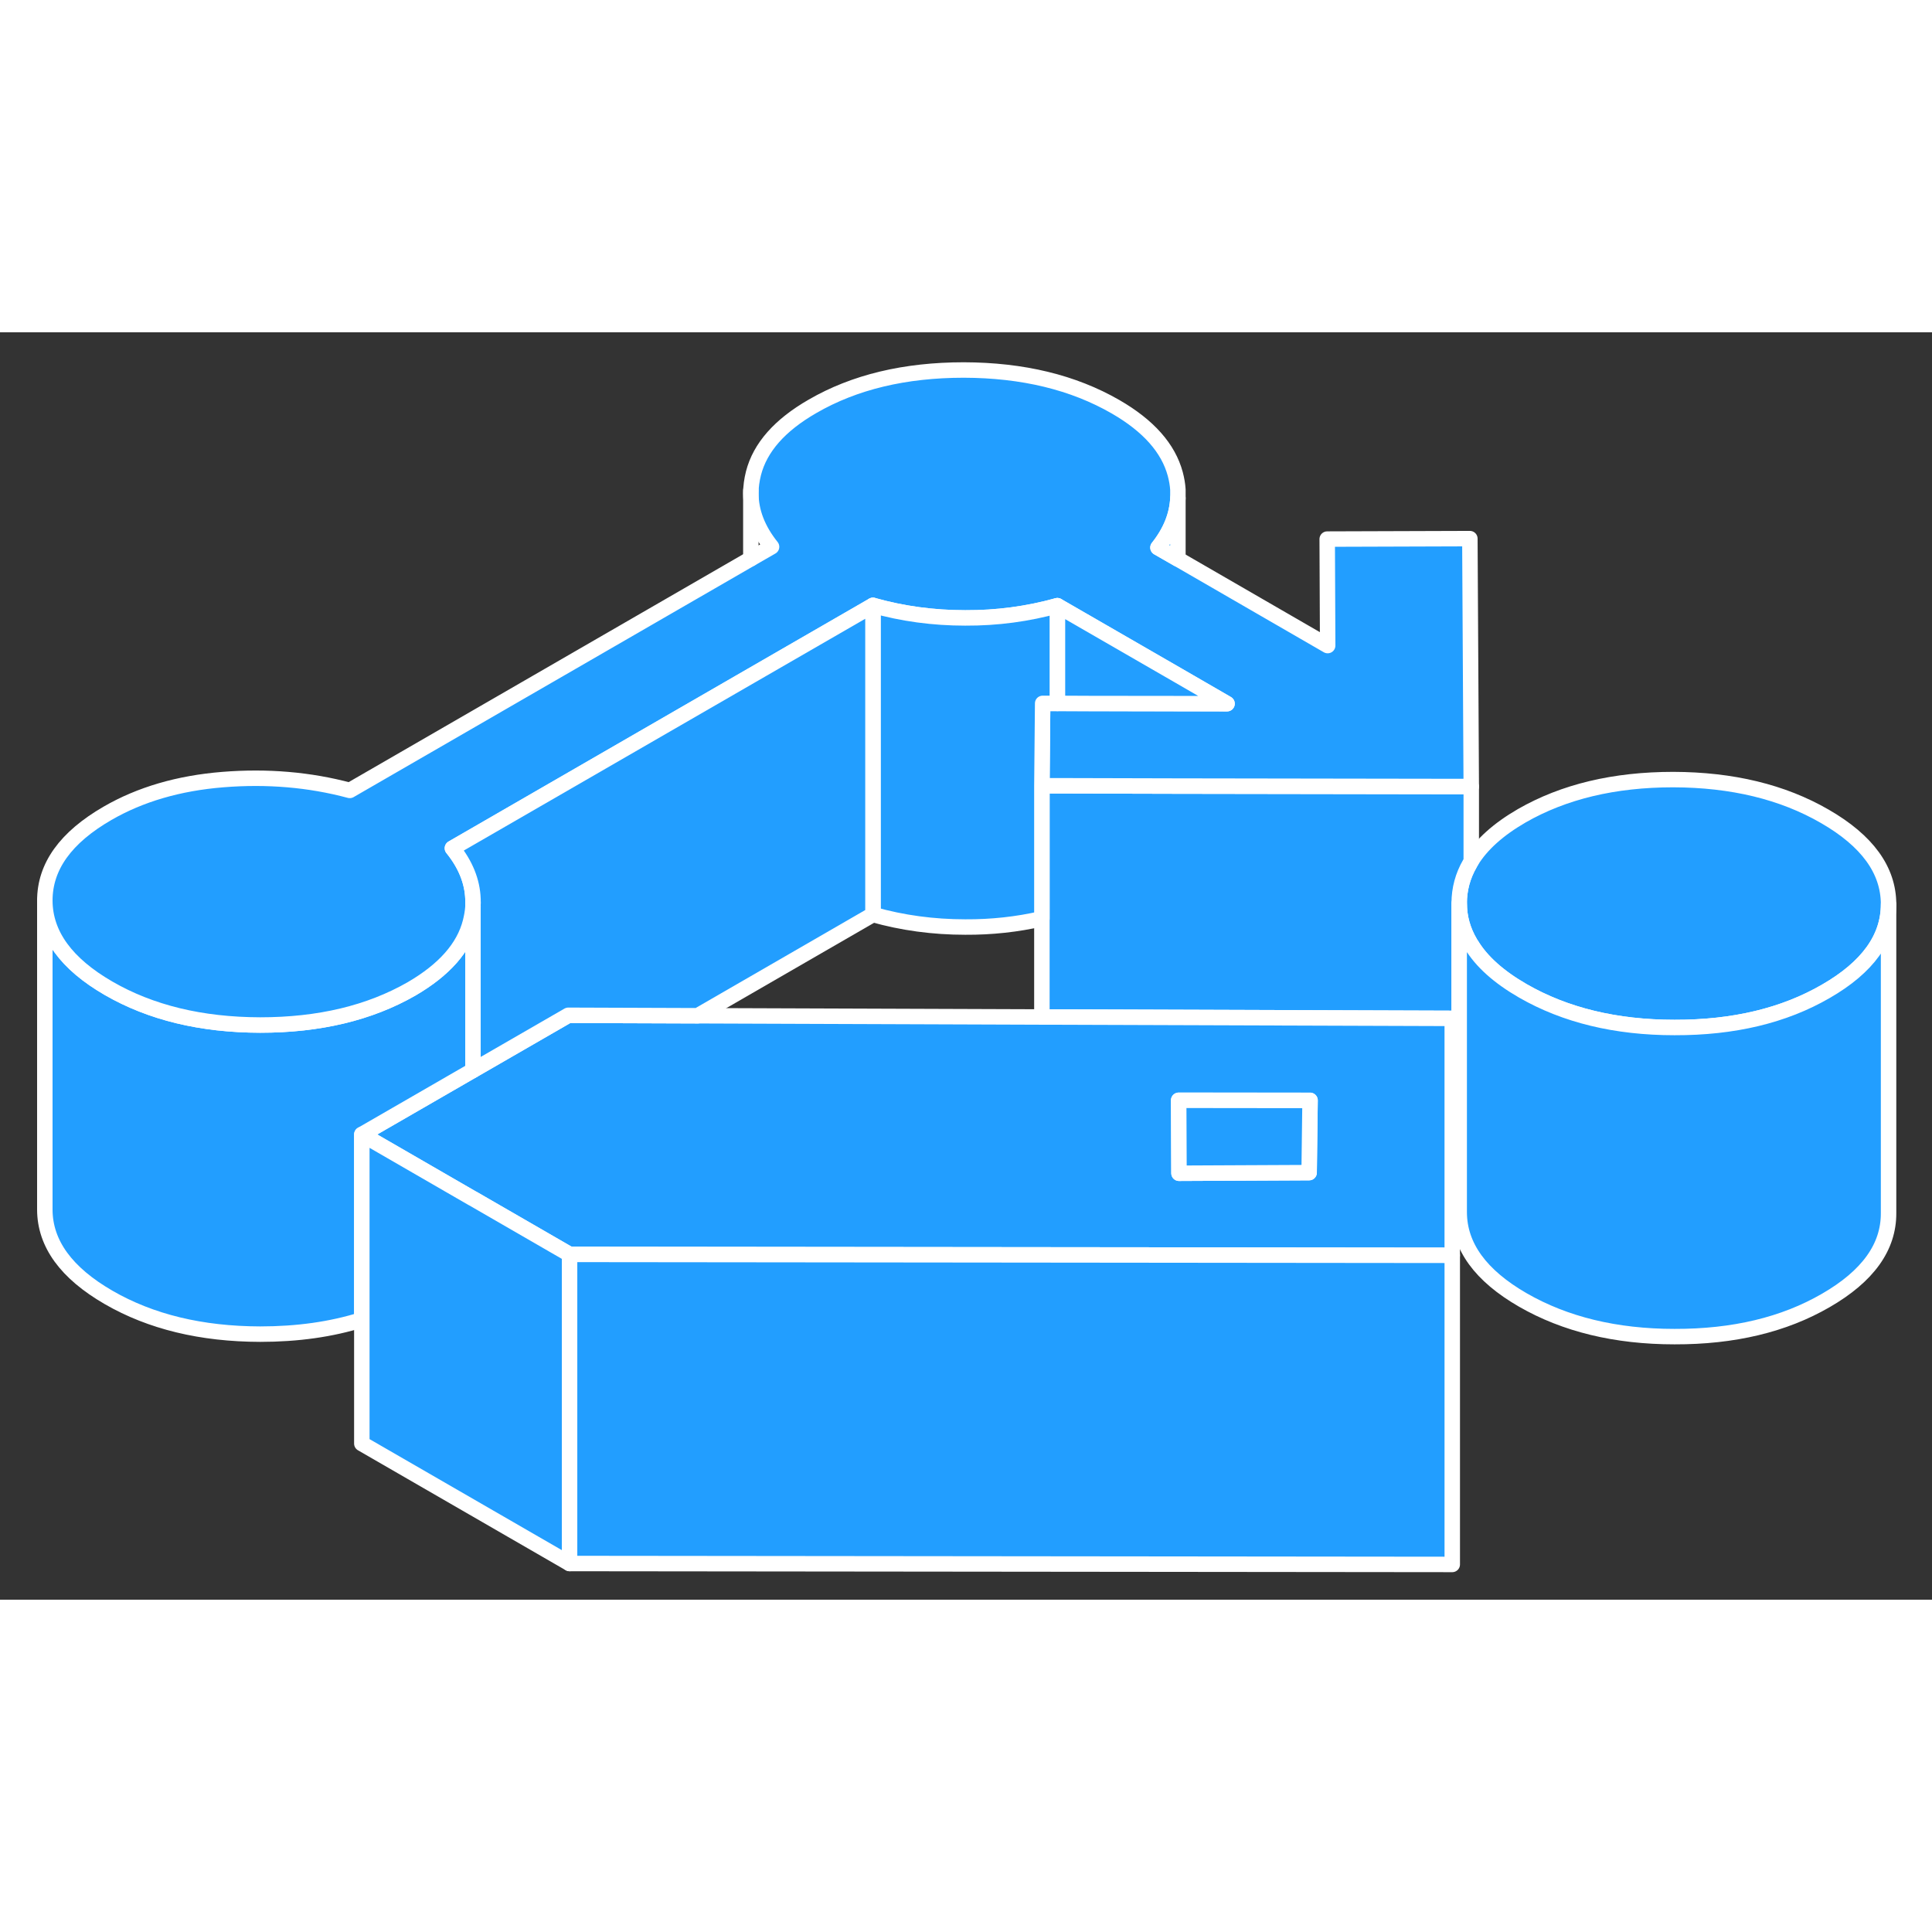 <svg width="48" height="48" viewBox="0 0 125 82" fill="#229EFF" xmlns="http://www.w3.org/2000/svg" stroke-width="1px" stroke-linecap="round" stroke-linejoin="round"><rect x="0" y="0" width="125" height="82" fill="#333333" stroke="none"/><path d="M122.19 36.989V37.009C122.19 39.199 120.84 41.079 118.13 42.639C115.42 44.209 112.16 44.989 108.34 44.979C104.53 44.979 101.26 44.179 98.53 42.609C96.97 41.709 95.85 40.709 95.19 39.609C95.16 39.579 95.15 39.549 95.13 39.519C94.65 38.709 94.41 37.849 94.41 36.939C94.41 36.029 94.64 35.169 95.11 34.359C95.13 34.309 95.16 34.269 95.19 34.219C95.85 33.139 96.94 32.159 98.46 31.279C101.18 29.719 104.44 28.939 108.26 28.939C112.07 28.949 115.34 29.739 118.07 31.319C120.81 32.899 122.18 34.789 122.19 36.989Z" stroke="white" stroke-linejoin="round"/><path d="M95.19 29.389V34.219C95.16 34.269 95.13 34.309 95.11 34.359C94.64 35.169 94.41 36.029 94.41 36.939V49.389H93.96V44.389L67.46 44.299H67.41V29.339H68.41L76.08 29.359L95.19 29.389Z" stroke="white" stroke-linejoin="round"/><path d="M122.19 37.009V56.989C122.2 59.189 120.85 61.069 118.13 62.639C115.42 64.209 112.16 64.989 108.34 64.979C104.53 64.979 101.26 64.179 98.53 62.609C95.79 61.029 94.42 59.139 94.41 56.939V36.939C94.41 37.849 94.65 38.709 95.13 39.519C95.15 39.549 95.16 39.579 95.19 39.609C95.85 40.709 96.97 41.709 98.53 42.609C101.26 44.179 104.53 44.979 108.34 44.979C112.16 44.989 115.42 44.209 118.13 42.639C120.84 41.079 122.19 39.199 122.19 37.009Z" stroke="white" stroke-linejoin="round"/><path d="M67.46 44.299H67.41L45.14 44.219L36.77 44.189L30.6 47.749L23.41 51.899L30.54 56.019L30.6 56.049L36.85 59.659L93.96 59.719V44.389L67.46 44.299ZM84.7 54.369L76.28 54.409L76.26 49.689H84.76L84.7 54.369Z" stroke="white" stroke-linejoin="round"/><path d="M84.761 49.699L84.701 54.369L76.281 54.409L76.261 49.689L84.761 49.699Z" stroke="white" stroke-linejoin="round"/><path d="M30.6 37.169V47.749L23.41 51.899V63.889C21.44 64.509 19.25 64.819 16.83 64.819C13.02 64.809 9.75 64.019 7.02 62.439C4.29 60.859 2.91 58.969 2.9 56.769V36.769C2.91 38.969 4.29 40.859 7.02 42.439C9.75 44.019 13.02 44.809 16.83 44.819C20.65 44.819 23.91 44.039 26.63 42.479C28.74 41.249 30.02 39.809 30.44 38.139C30.52 37.809 30.58 37.489 30.6 37.169Z" stroke="white" stroke-linejoin="round"/><path d="M36.85 59.659V79.659L23.41 71.899V51.899L30.54 56.019L30.6 56.049L36.85 59.659Z" stroke="white" stroke-linejoin="round"/><path d="M95.19 29.389L76.08 29.359L68.41 29.339H67.41L67.46 24.009H70.57L79.39 24.029L76.21 22.189L68.41 17.689C66.5 18.219 64.52 18.489 62.45 18.479C60.38 18.479 58.39 18.209 56.48 17.669L48.58 22.229L29.27 33.379C30.12 34.429 30.56 35.529 30.6 36.659C30.6 36.699 30.61 36.739 30.6 36.769V37.039C30.6 37.039 30.61 37.129 30.6 37.169C30.58 37.489 30.52 37.809 30.44 38.139C30.02 39.809 28.74 41.249 26.63 42.479C23.91 44.039 20.65 44.819 16.83 44.819C13.02 44.809 9.75 44.019 7.02 42.439C4.29 40.859 2.91 38.969 2.9 36.769C2.9 34.569 4.24 32.689 6.96 31.119C9.07 29.899 11.56 29.169 14.42 28.939C17.28 28.709 20.02 28.939 22.63 29.639L48.58 14.649L49.92 13.879C49.03 12.769 48.58 11.609 48.58 10.409C48.58 9.989 48.64 9.559 48.75 9.119C49.18 7.449 50.45 6.009 52.57 4.789C55.28 3.219 58.55 2.439 62.36 2.439C66.17 2.449 69.44 3.239 72.18 4.819C74.31 6.049 75.59 7.499 76.04 9.169C76.13 9.509 76.19 9.849 76.21 10.179V10.729C76.16 11.829 75.74 12.899 74.92 13.929L76.21 14.669L85.9 20.269L85.87 13.379L95.1 13.349L95.19 29.389Z" stroke="white" stroke-linejoin="round"/><path d="M79.39 24.029L70.57 24.019L68.41 24.009V17.689L76.21 22.189L79.39 24.029Z" stroke="white" stroke-linejoin="round"/><path d="M68.41 17.689V24.009H67.46L67.41 29.339V37.939C65.811 38.309 64.16 38.489 62.45 38.479C60.38 38.479 58.391 38.209 56.48 37.669V17.669C58.391 18.209 60.38 18.479 62.45 18.479C64.52 18.489 66.501 18.219 68.41 17.689Z" stroke="white" stroke-linejoin="round"/><path d="M56.48 17.669V37.669L45.141 44.219L36.77 44.189L30.601 47.749V37.169C30.601 37.169 30.61 37.089 30.601 37.039C30.61 36.949 30.61 36.859 30.601 36.769C30.61 36.739 30.601 36.699 30.601 36.659C30.561 35.529 30.12 34.429 29.27 33.379L48.581 22.229L56.48 17.669Z" stroke="white" stroke-linejoin="round"/><path d="M48.58 14.649V10.409V10.229" stroke="white" stroke-linejoin="round"/><path d="M93.961 59.719V79.719L36.851 79.659V59.659L93.961 59.719Z" stroke="white" stroke-linejoin="round"/><path d="M76.21 10.729V14.669L74.92 13.929C75.74 12.899 76.16 11.829 76.21 10.729Z" stroke="white" stroke-linejoin="round"/></svg>